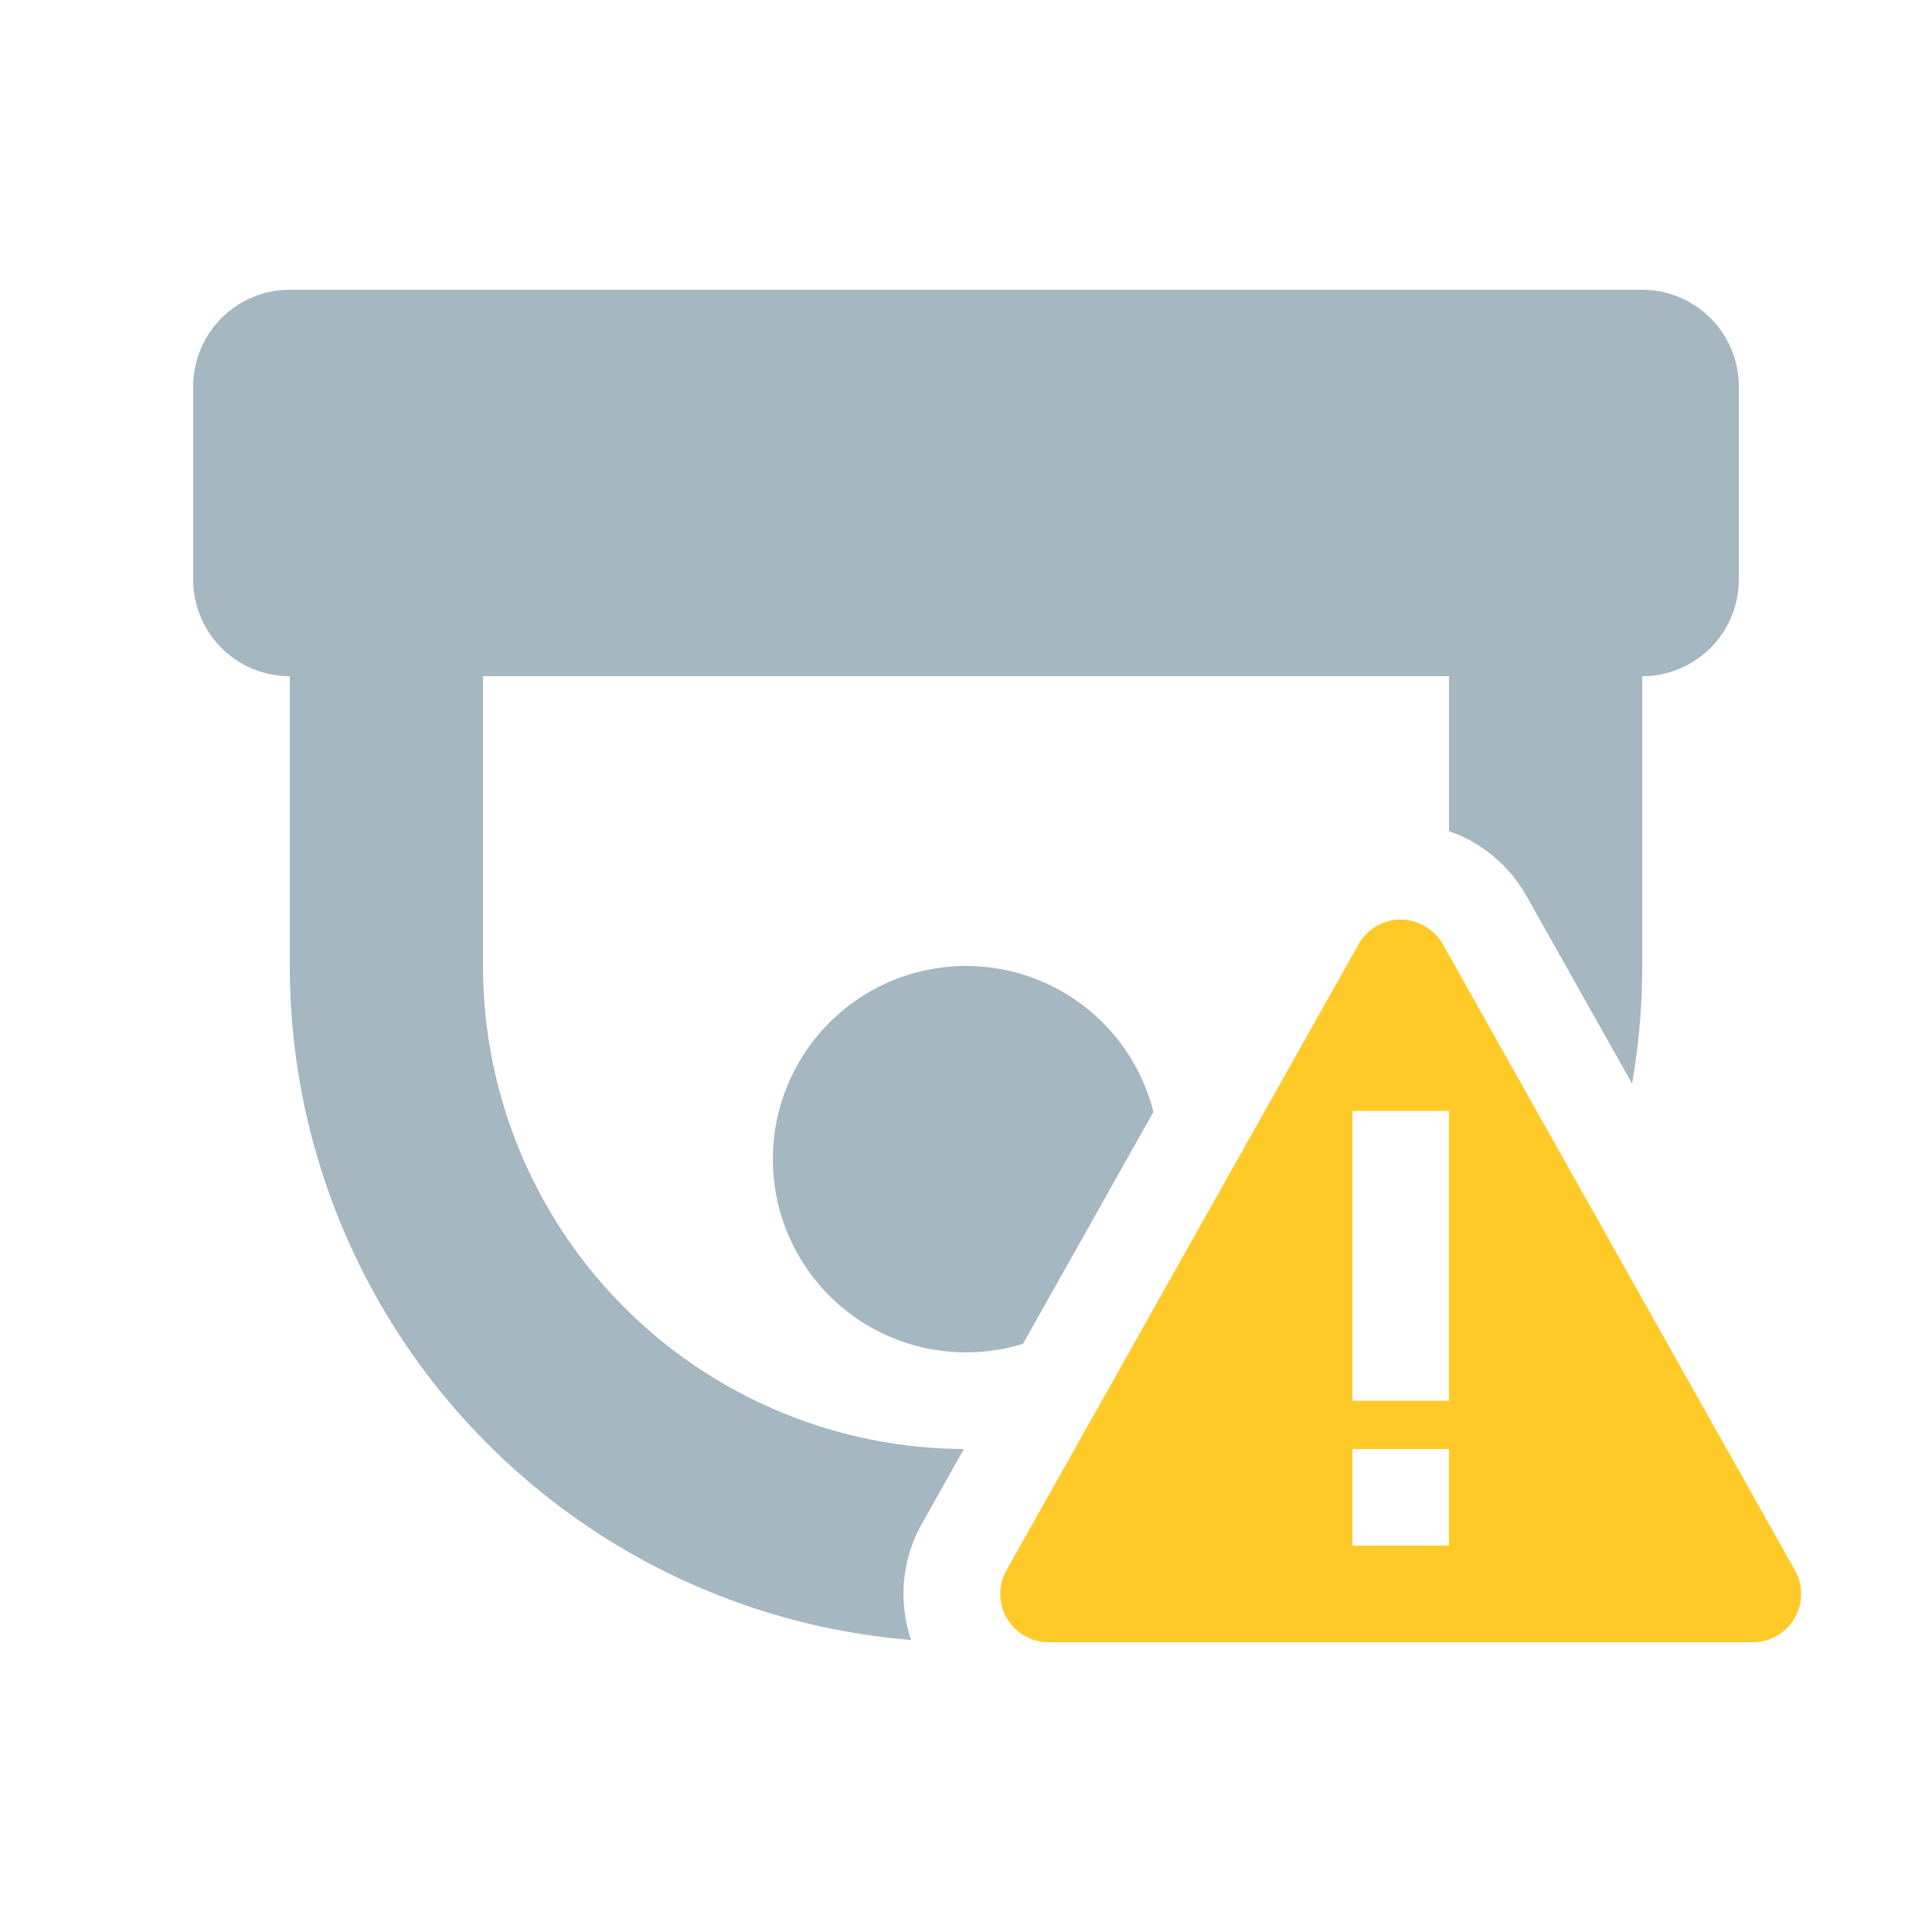 <svg xmlns="http://www.w3.org/2000/svg" width="20" height="20" fill="none" viewBox="0 0 20 20">
  <g class="20x20/Solid/camera_warning">
    <path fill="#A5B7C0" fill-rule="evenodd" d="M3 3a1 1 0 0 0-1 1v2a1 1 0 0 0 1 1v3a7 7 0 0 0 6.432 6.977 1.48 1.48 0 0 1 .116-1.212l.43-.765A5 5 0 0 1 5 10V7h10v1.604c.325.113.616.34.807.68l1.088 1.933c.069-.395.105-.802.105-1.217V7a1 1 0 0 0 1-1V4a1 1 0 0 0-1-1H3Zm8.94 8.511a2 2 0 1 0-1.35 2.4l1.35-2.4Z" class="Primary" clip-rule="evenodd"/>
    <path fill="#FFCA28" fill-rule="evenodd" d="M14.936 9.775a.5.5 0 0 0-.872 0l-3.645 6.48a.5.5 0 0 0 .436.745h7.29a.5.5 0 0 0 .436-.745l-3.645-6.48ZM14 11.5h1v3h-1v-3Zm0 3.5h1v1h-1v-1Z" class="Secondary" clip-rule="evenodd"/>
  </g>
</svg>
